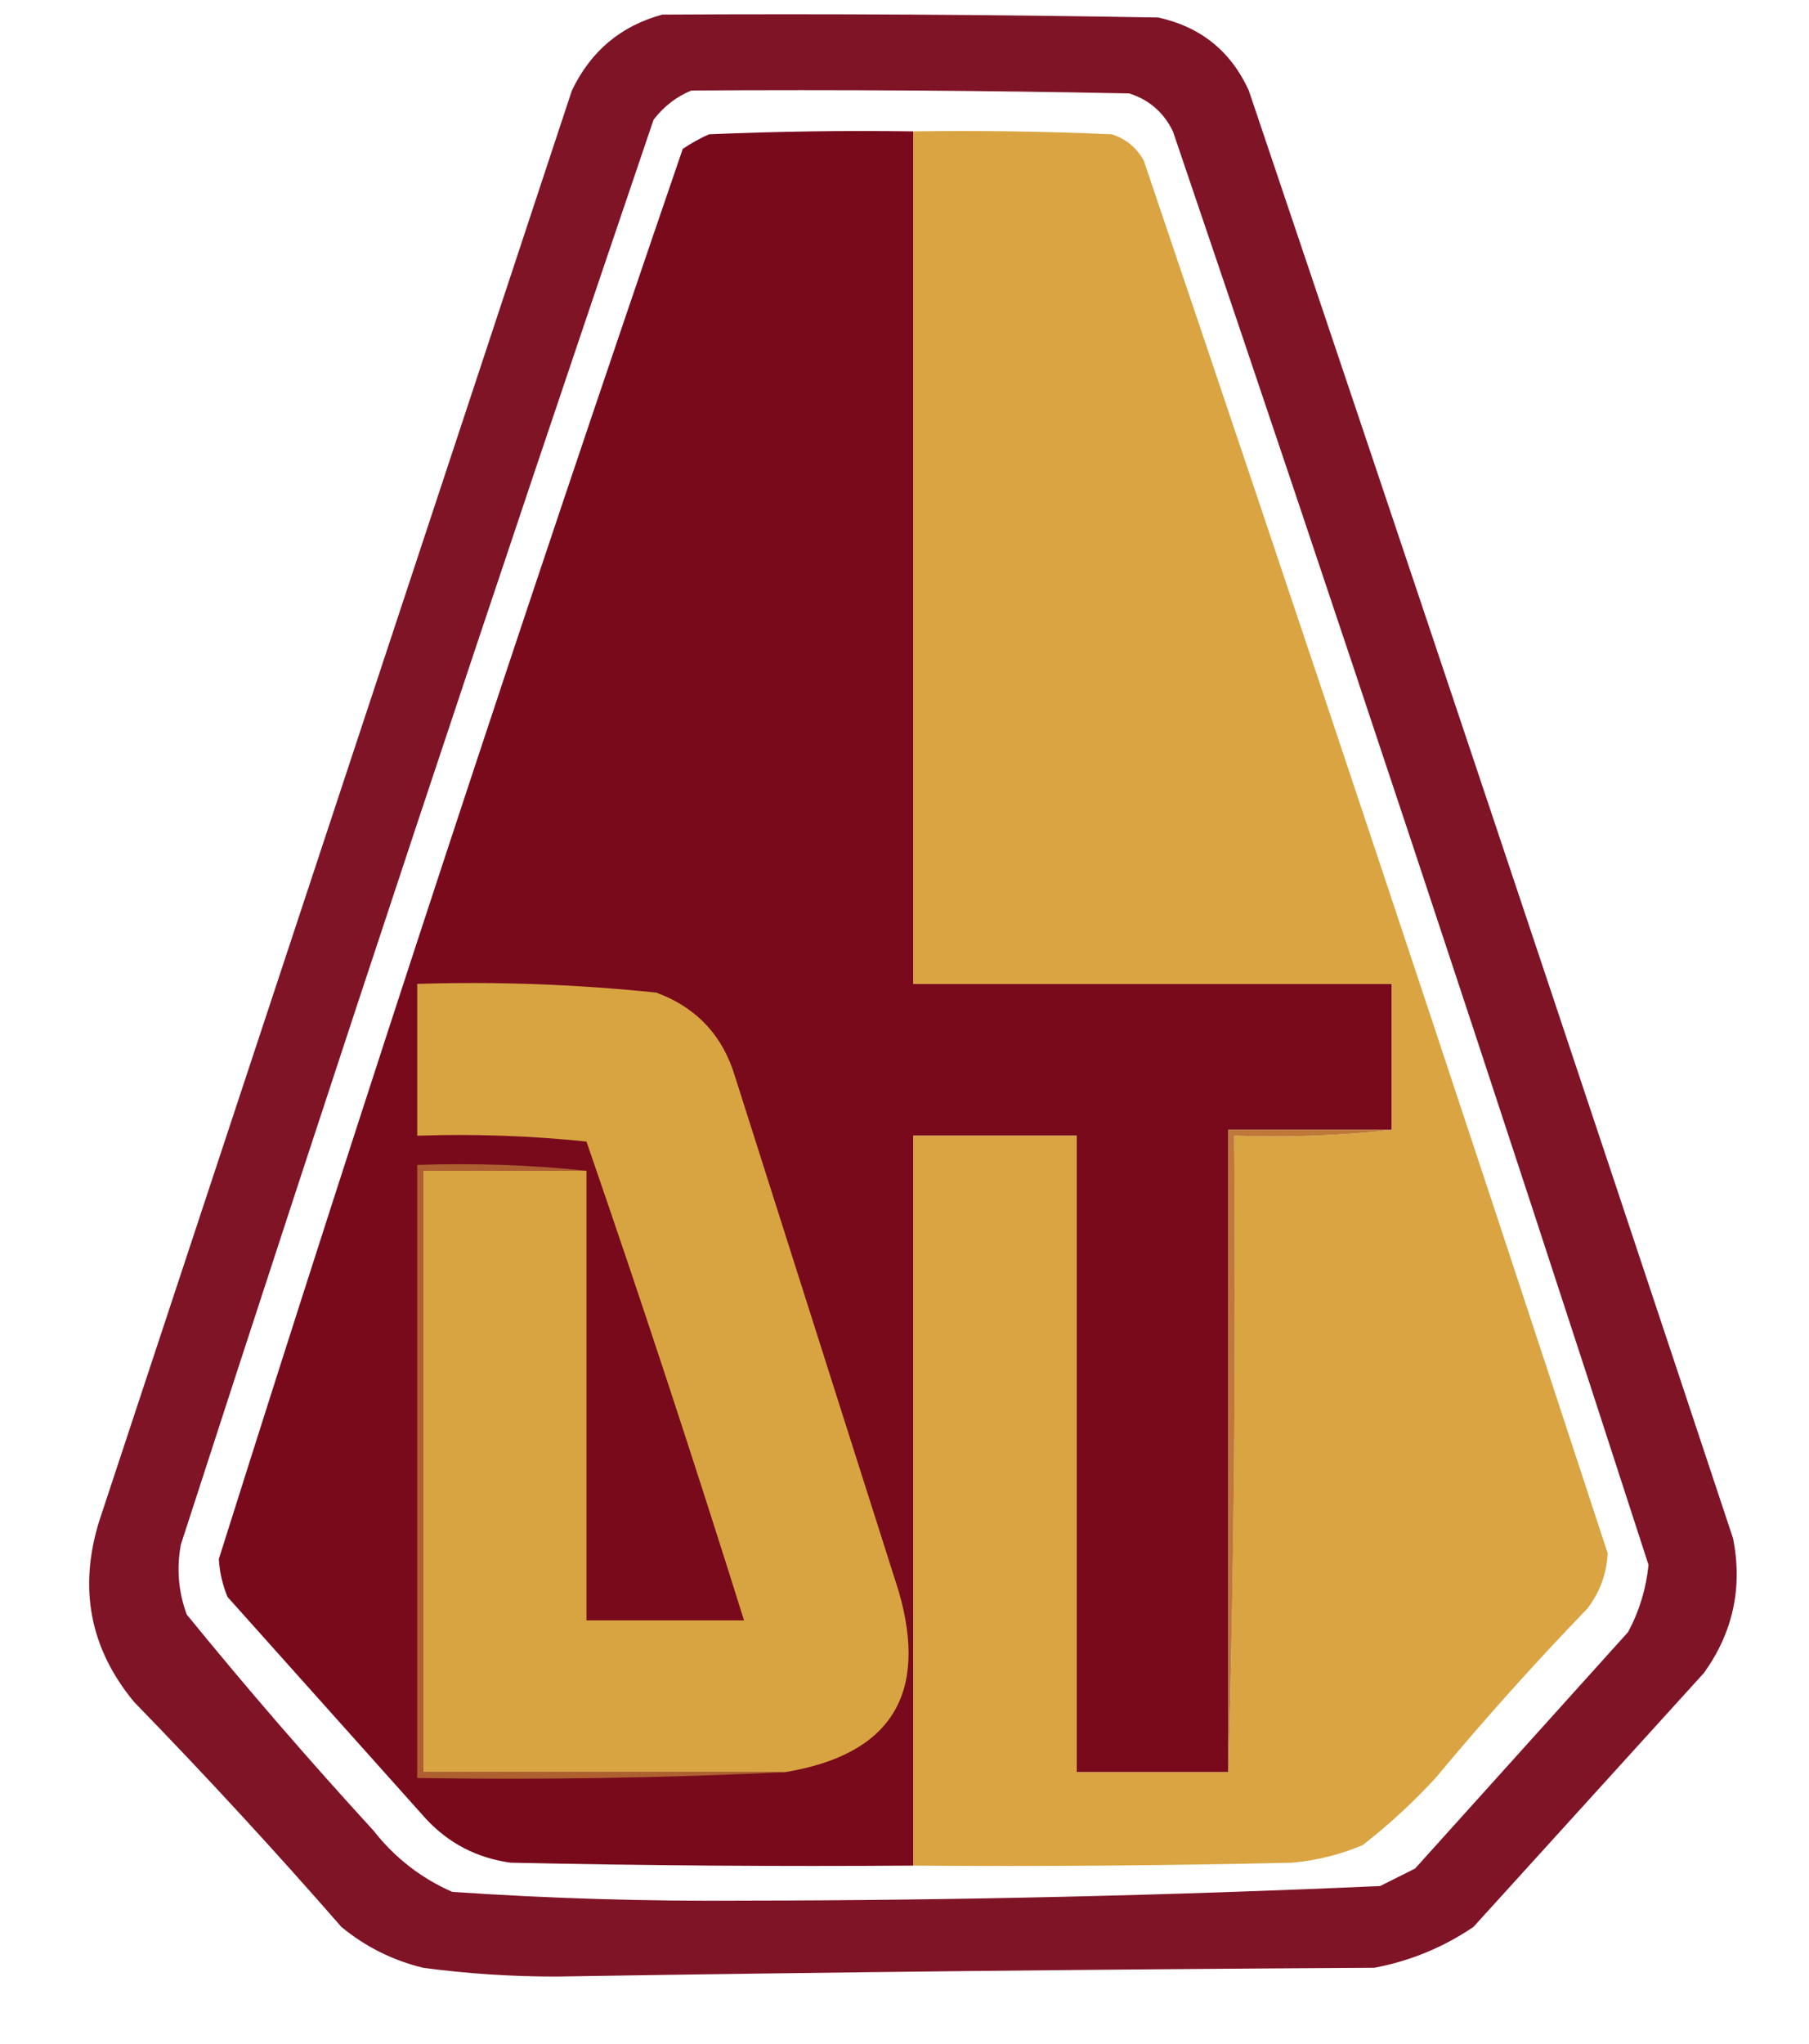 <?xml version="1.0" encoding="UTF-8"?>
<!DOCTYPE svg PUBLIC "-//W3C//DTD SVG 1.1//EN" "http://www.w3.org/Graphics/SVG/1.1/DTD/svg11.dtd">
<svg xmlns="http://www.w3.org/2000/svg" version="1.1" width="310px" height="350px" style="shape-rendering:geometricPrecision; text-rendering:geometricPrecision; image-rendering:optimizeQuality; fill-rule:evenodd; clip-rule:evenodd" xmlns:xlink="http://www.w3.org/1999/xlink">
<g><path style="opacity:0.944" fill="#78071a" d="M 113.5,2.5 C 141.835,2.333 170.169,2.5 198.5,3C 205.769,4.606 210.935,8.773 214,15.5C 241.868,98.104 269.535,180.77 297,263.5C 298.637,271.914 296.97,279.581 292,286.5C 278.833,301 265.667,315.5 252.5,330C 247.34,333.499 241.674,335.833 235.5,337C 188.83,337.253 142.163,337.753 95.5,338.5C 87.794,338.52 80.127,338.02 72.5,337C 67.275,335.721 62.609,333.388 58.5,330C 47.035,316.866 35.201,304.033 23,291.5C 15.422,282.372 13.422,272.039 17,260.5C 44,178.833 71,97.167 98,15.5C 101.24,8.752 106.406,4.418 113.5,2.5 Z M 118.5,15.5 C 143.502,15.333 168.502,15.5 193.5,16C 196.913,17.077 199.413,19.244 201,22.5C 228.768,104.137 255.934,185.97 282.5,268C 282.086,272.077 280.919,275.91 279,279.5C 266.833,293 254.667,306.5 242.5,320C 240.5,321 238.5,322 236.5,323C 200.218,324.622 163.884,325.455 127.5,325.5C 110.791,325.63 94.124,325.13 77.5,324C 72.142,321.646 67.642,318.146 64,313.5C 52.96,301.462 42.293,289.129 32,276.5C 30.566,272.594 30.233,268.594 31,264.5C 57.403,182.957 84.403,101.623 112,20.5C 113.805,18.174 115.972,16.508 118.5,15.5 Z"/></g>
<g><path style="opacity:0.99" fill="#78091b" d="M 156.5,22.5 C 156.5,71.167 156.5,119.833 156.5,168.5C 183.833,168.5 211.167,168.5 238.5,168.5C 238.5,176.833 238.5,185.167 238.5,193.5C 229.167,193.5 219.833,193.5 210.5,193.5C 210.5,230.167 210.5,266.833 210.5,303.5C 201.833,303.5 193.167,303.5 184.5,303.5C 184.5,267.167 184.5,230.833 184.5,194.5C 175.167,194.5 165.833,194.5 156.5,194.5C 156.5,236.167 156.5,277.833 156.5,319.5C 133.498,319.667 110.498,319.5 87.5,319C 81.75,318.209 76.917,315.709 73,311.5C 61.667,298.833 50.333,286.167 39,273.5C 38.131,271.419 37.631,269.253 37.5,267C 62.997,186.176 89.497,105.676 117,25.5C 118.419,24.54 119.919,23.706 121.5,23C 133.162,22.5 144.829,22.334 156.5,22.5 Z"/></g>
<g><path style="opacity:0.998" fill="#d9a441" d="M 156.5,22.5 C 167.838,22.334 179.172,22.5 190.5,23C 192.939,23.774 194.773,25.274 196,27.5C 222.906,106.885 249.406,186.385 275.5,266C 275.316,269.553 274.15,272.719 272,275.5C 262.963,284.869 254.296,294.535 246,304.5C 242.133,308.702 237.967,312.535 233.5,316C 229.653,317.616 225.653,318.616 221.5,319C 199.836,319.5 178.169,319.667 156.5,319.5C 156.5,277.833 156.5,236.167 156.5,194.5C 165.833,194.5 175.167,194.5 184.5,194.5C 184.5,230.833 184.5,267.167 184.5,303.5C 193.167,303.5 201.833,303.5 210.5,303.5C 211.498,267.337 211.832,231.004 211.5,194.5C 220.682,194.827 229.682,194.493 238.5,193.5C 238.5,185.167 238.5,176.833 238.5,168.5C 211.167,168.5 183.833,168.5 156.5,168.5C 156.5,119.833 156.5,71.167 156.5,22.5 Z"/></g>
<g><path style="opacity:1" fill="#d8a441" d="M 134.5,303.5 C 113.833,303.5 93.167,303.5 72.5,303.5C 72.5,269.167 72.5,234.833 72.5,200.5C 81.833,200.5 91.167,200.5 100.5,200.5C 100.5,226.167 100.5,251.833 100.5,277.5C 109.5,277.5 118.5,277.5 127.5,277.5C 118.907,250.055 109.907,222.721 100.5,195.5C 90.856,194.502 81.19,194.168 71.5,194.5C 71.5,185.833 71.5,177.167 71.5,168.5C 85.226,168.073 98.893,168.573 112.5,170C 119.401,172.568 123.901,177.402 126,184.5C 135.333,213.833 144.667,243.167 154,272.5C 159.134,290.193 152.634,300.526 134.5,303.5 Z"/></g>
<g><path style="opacity:1" fill="#be7837" d="M 238.5,193.5 C 229.682,194.493 220.682,194.827 211.5,194.5C 211.832,231.004 211.498,267.337 210.5,303.5C 210.5,266.833 210.5,230.167 210.5,193.5C 219.833,193.5 229.167,193.5 238.5,193.5 Z"/></g>
<g><path style="opacity:1" fill="#ae6031" d="M 100.5,200.5 C 91.167,200.5 81.833,200.5 72.5,200.5C 72.5,234.833 72.5,269.167 72.5,303.5C 93.167,303.5 113.833,303.5 134.5,303.5C 113.673,304.497 92.673,304.831 71.5,304.5C 71.5,269.5 71.5,234.5 71.5,199.5C 81.348,199.173 91.014,199.506 100.5,200.5 Z"/></g>
</svg>
